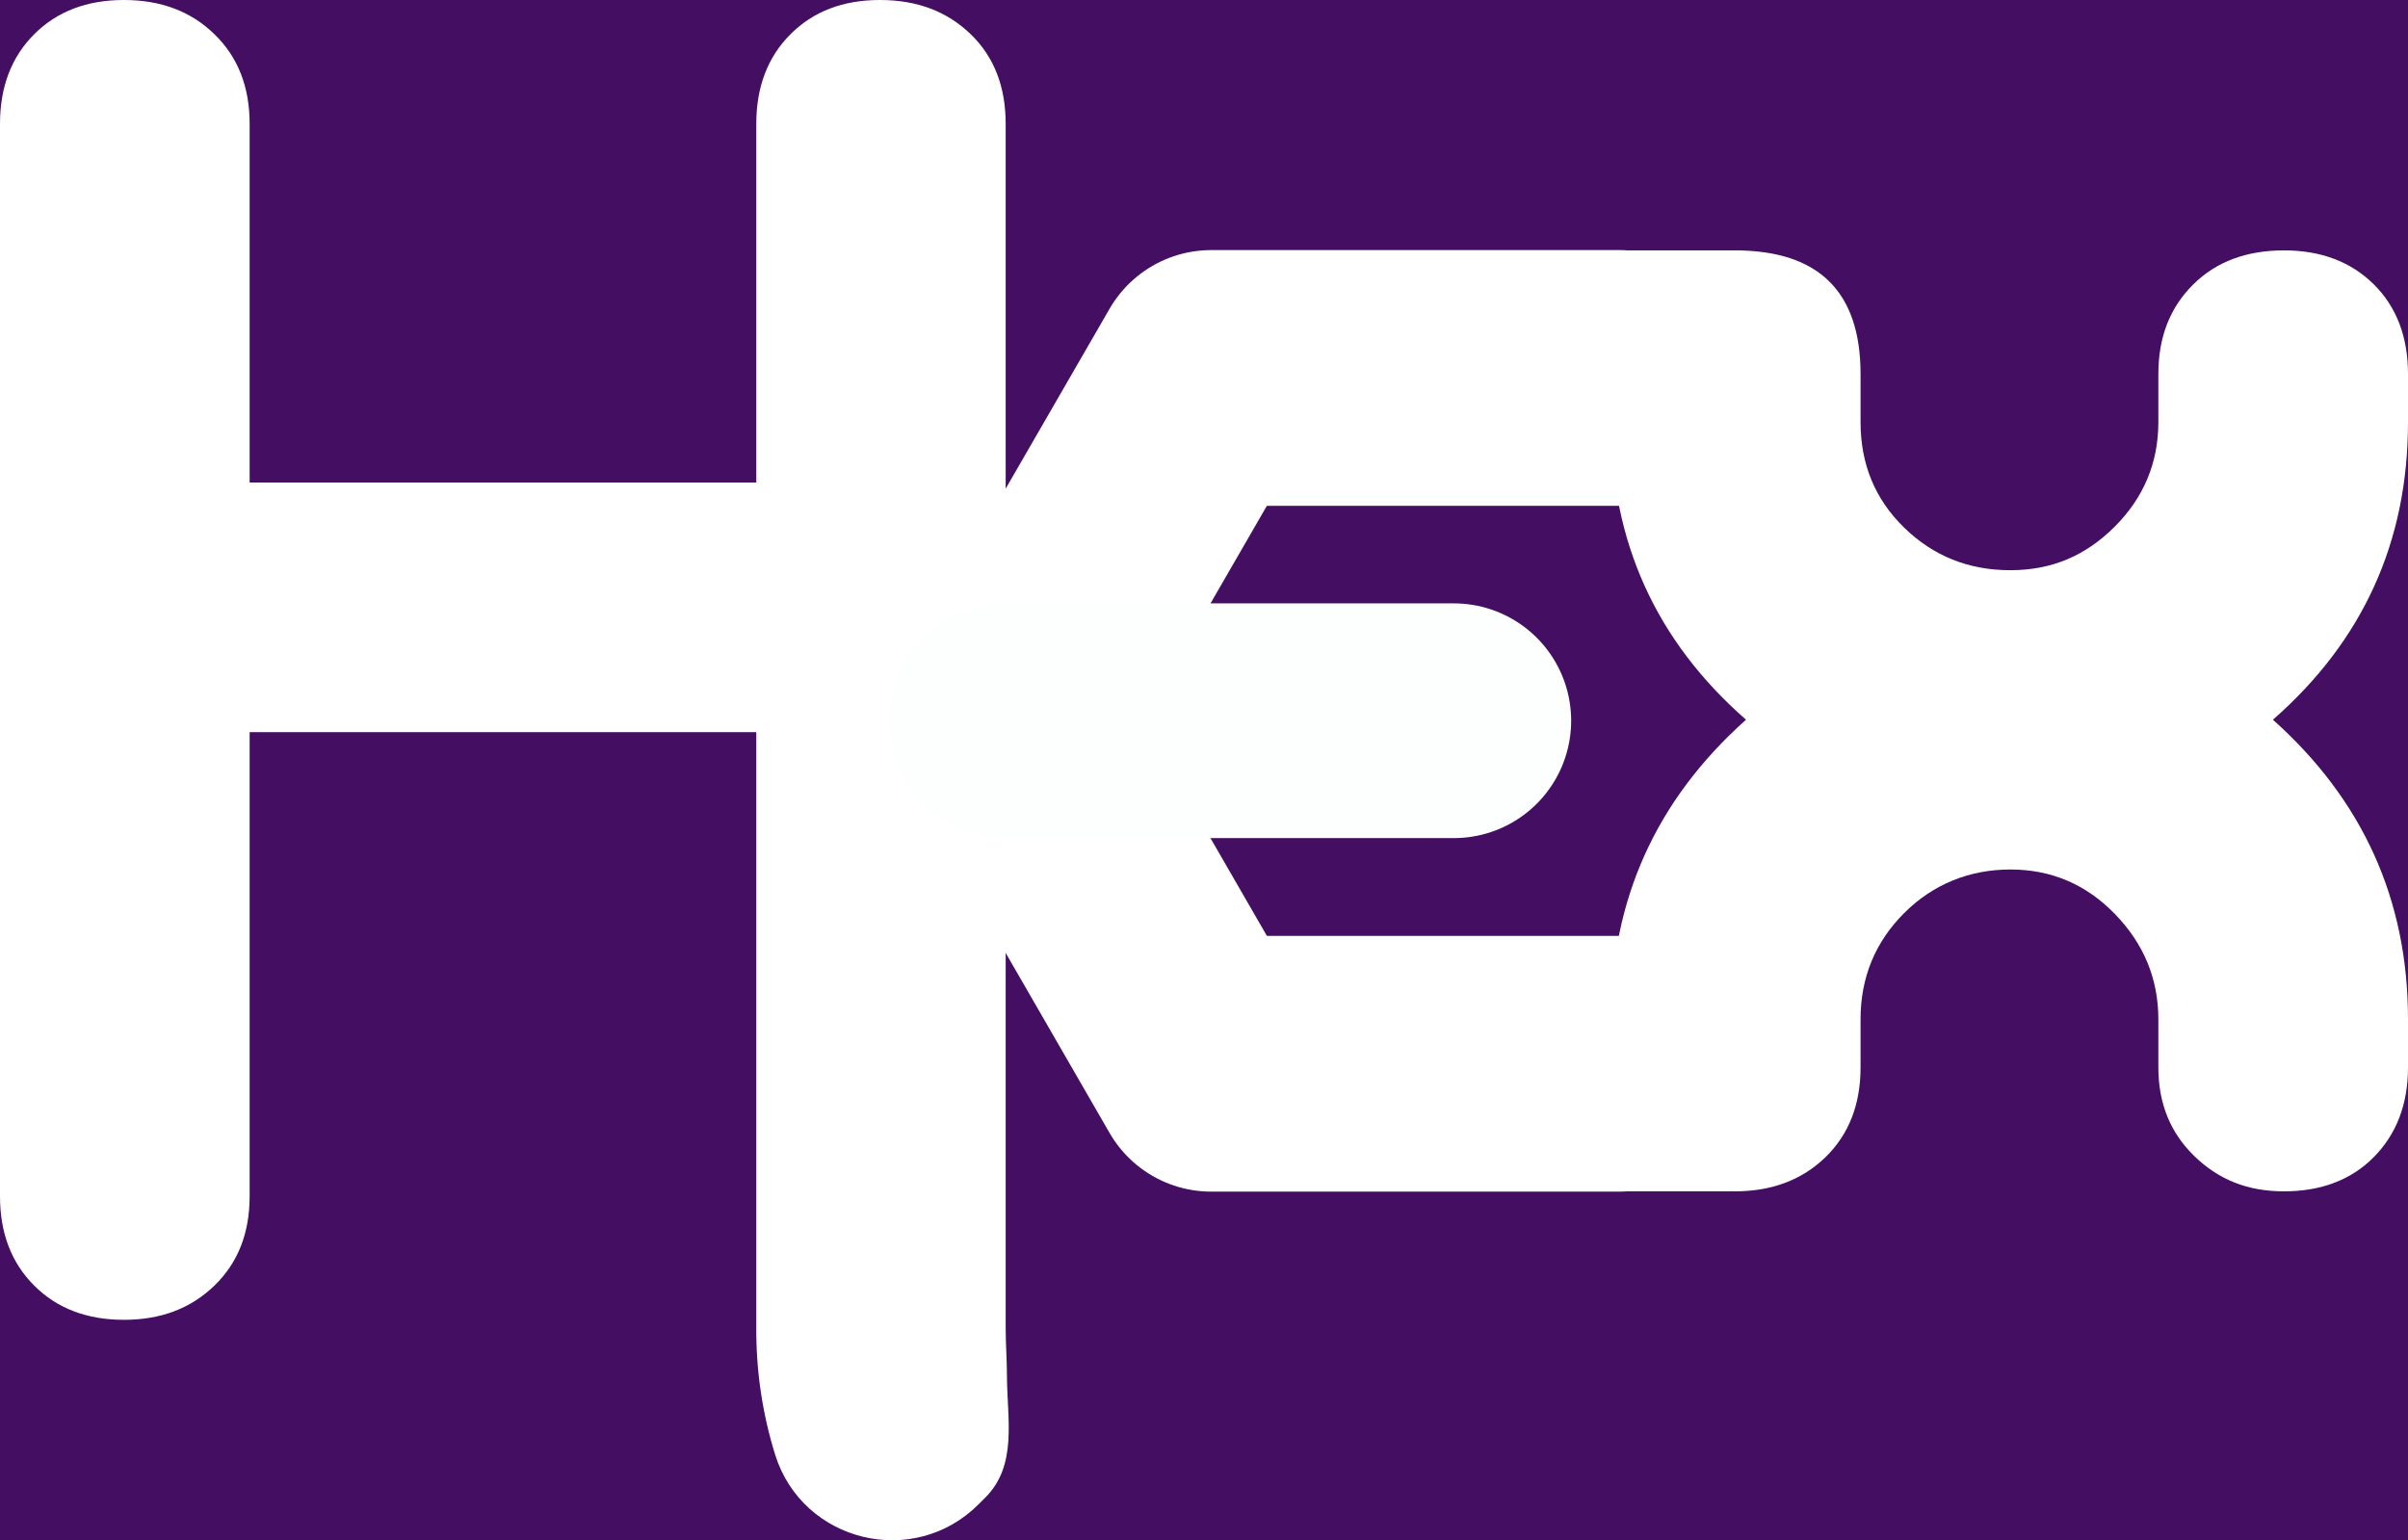 <?xml version="1.0" encoding="utf-8"?>
<!-- Generator: Adobe Illustrator 25.3.1, SVG Export Plug-In . SVG Version: 6.00 Build 0)  -->
<svg version="1.1" id="Layer_1" xmlns="http://www.w3.org/2000/svg" xmlns:xlink="http://www.w3.org/1999/xlink" x="0px" y="0px"
	 viewBox="0 0 950.1 607.8" style="enable-background:new 0 0 950.1 607.8;" xml:space="preserve">
<rect x="0" y="0" width="950.1" height="607.8" fill="#808080" stroke="none"/>
<style type="text/css">
	.st0{fill:#440E62;stroke:#440E62;stroke-width:100;stroke-miterlimit:10;}
	.st1{fill:#FFFFFF;}
	.st2{fill:none;stroke:#FFFFFF;stroke-width:92.63;stroke-linecap:round;stroke-linejoin:round;}
	.st3{fill:none;stroke:#FDFEFE;stroke-width:92.63;stroke-linecap:round;stroke-linejoin:round;}
</style>
<path class="st0" d="M911.7,634.3H38.4c-44.1,0-79.8-35.7-79.8-79.8V53.3c0-44.1,35.7-79.8,79.8-79.8h873.3
	c44.1,0,79.8,35.7,79.8,79.8v501.2C991.5,598.6,955.8,634.3,911.7,634.3z"/>
<path class="st1" d="M386.1,593.6c-25.6,25.6-69.3,15-80.2-19.4c-5.1-16.3-7.6-33.3-7.5-50.4V288.9H98.5V472
	c0,14.6-4.6,26.3-13.9,35.3s-21.1,13.5-35.7,13.5s-26.4-4.5-35.4-13.5S0,486.6,0,472V48.9c0-14.6,4.5-26.4,13.5-35.4S34.3,0,48.9,0
	c14.6,0,26.5,4.5,35.7,13.5c9.3,9,13.9,20.8,13.9,35.4v141.5h199.9V48.9c0-14.6,4.5-26.4,13.5-35.4S332.6,0,347.2,0
	s26.5,4.5,35.8,13.5s13.8,20.8,13.8,35.4v474.9c0,6.6,0.5,13.2,0.5,19.3c0.1,17,4.2,35.1-8.5,47.8L386.1,593.6z"/>
<path class="st1" d="M950.1,421.2c0,14.6-4.6,26.4-13.5,35.4s-20.8,13.5-35.4,13.5s-25.9-4.7-35.4-13.9s-14.2-20.9-14.2-35v-19
	c0-16-5.8-29.9-17.2-41.6s-25.1-17.5-41.2-17.5s-30.5,5.8-41.9,17.2s-17.2,25.4-17.2,41.9v19c0,14.6-4.6,26.4-13.8,35.4
	c-9.3,9-21.2,13.5-35.8,13.5s-26.4-4.5-35.4-13.5s-13.5-20.8-13.5-35.4v-19c0-47.1,17.8-86.5,53.3-118.2
	c-35.5-31.1-53.2-70.2-53.3-117.4v-19c0-14.6,4.5-26.3,13.5-35.4s20.8-13.4,35.4-13.4c33.1,0,49.6,16.3,49.6,48.8v19
	c0,16.5,5.7,30.4,17.2,41.6s25.4,16.8,41.9,16.8s29.8-5.8,41.2-17.2s17.2-25.2,17.2-41.2v-19c0-14.6,4.6-26.3,13.8-35.4
	s21.2-13.4,35.8-13.4s26.4,4.5,35.4,13.4s13.5,20.8,13.5,35.4v19c0,47.2-17.8,86.3-53.3,117.4c35.5,31.7,53.3,71.1,53.3,118.2V421.2
	z"/>
<polyline class="st2" points="638.8,423.9 477.9,423.9 397.4,284.4 477.9,145 638.8,145 "/>
<line class="st3" x1="397.4" y1="284.4" x2="573.6" y2="284.4"/>
<rect x="479.9" y="98.8" class="st1" width="207.1" height="100.8"/>
<rect x="475.6" y="369.3" class="st1" width="207.1" height="100.8"/>
</svg>
